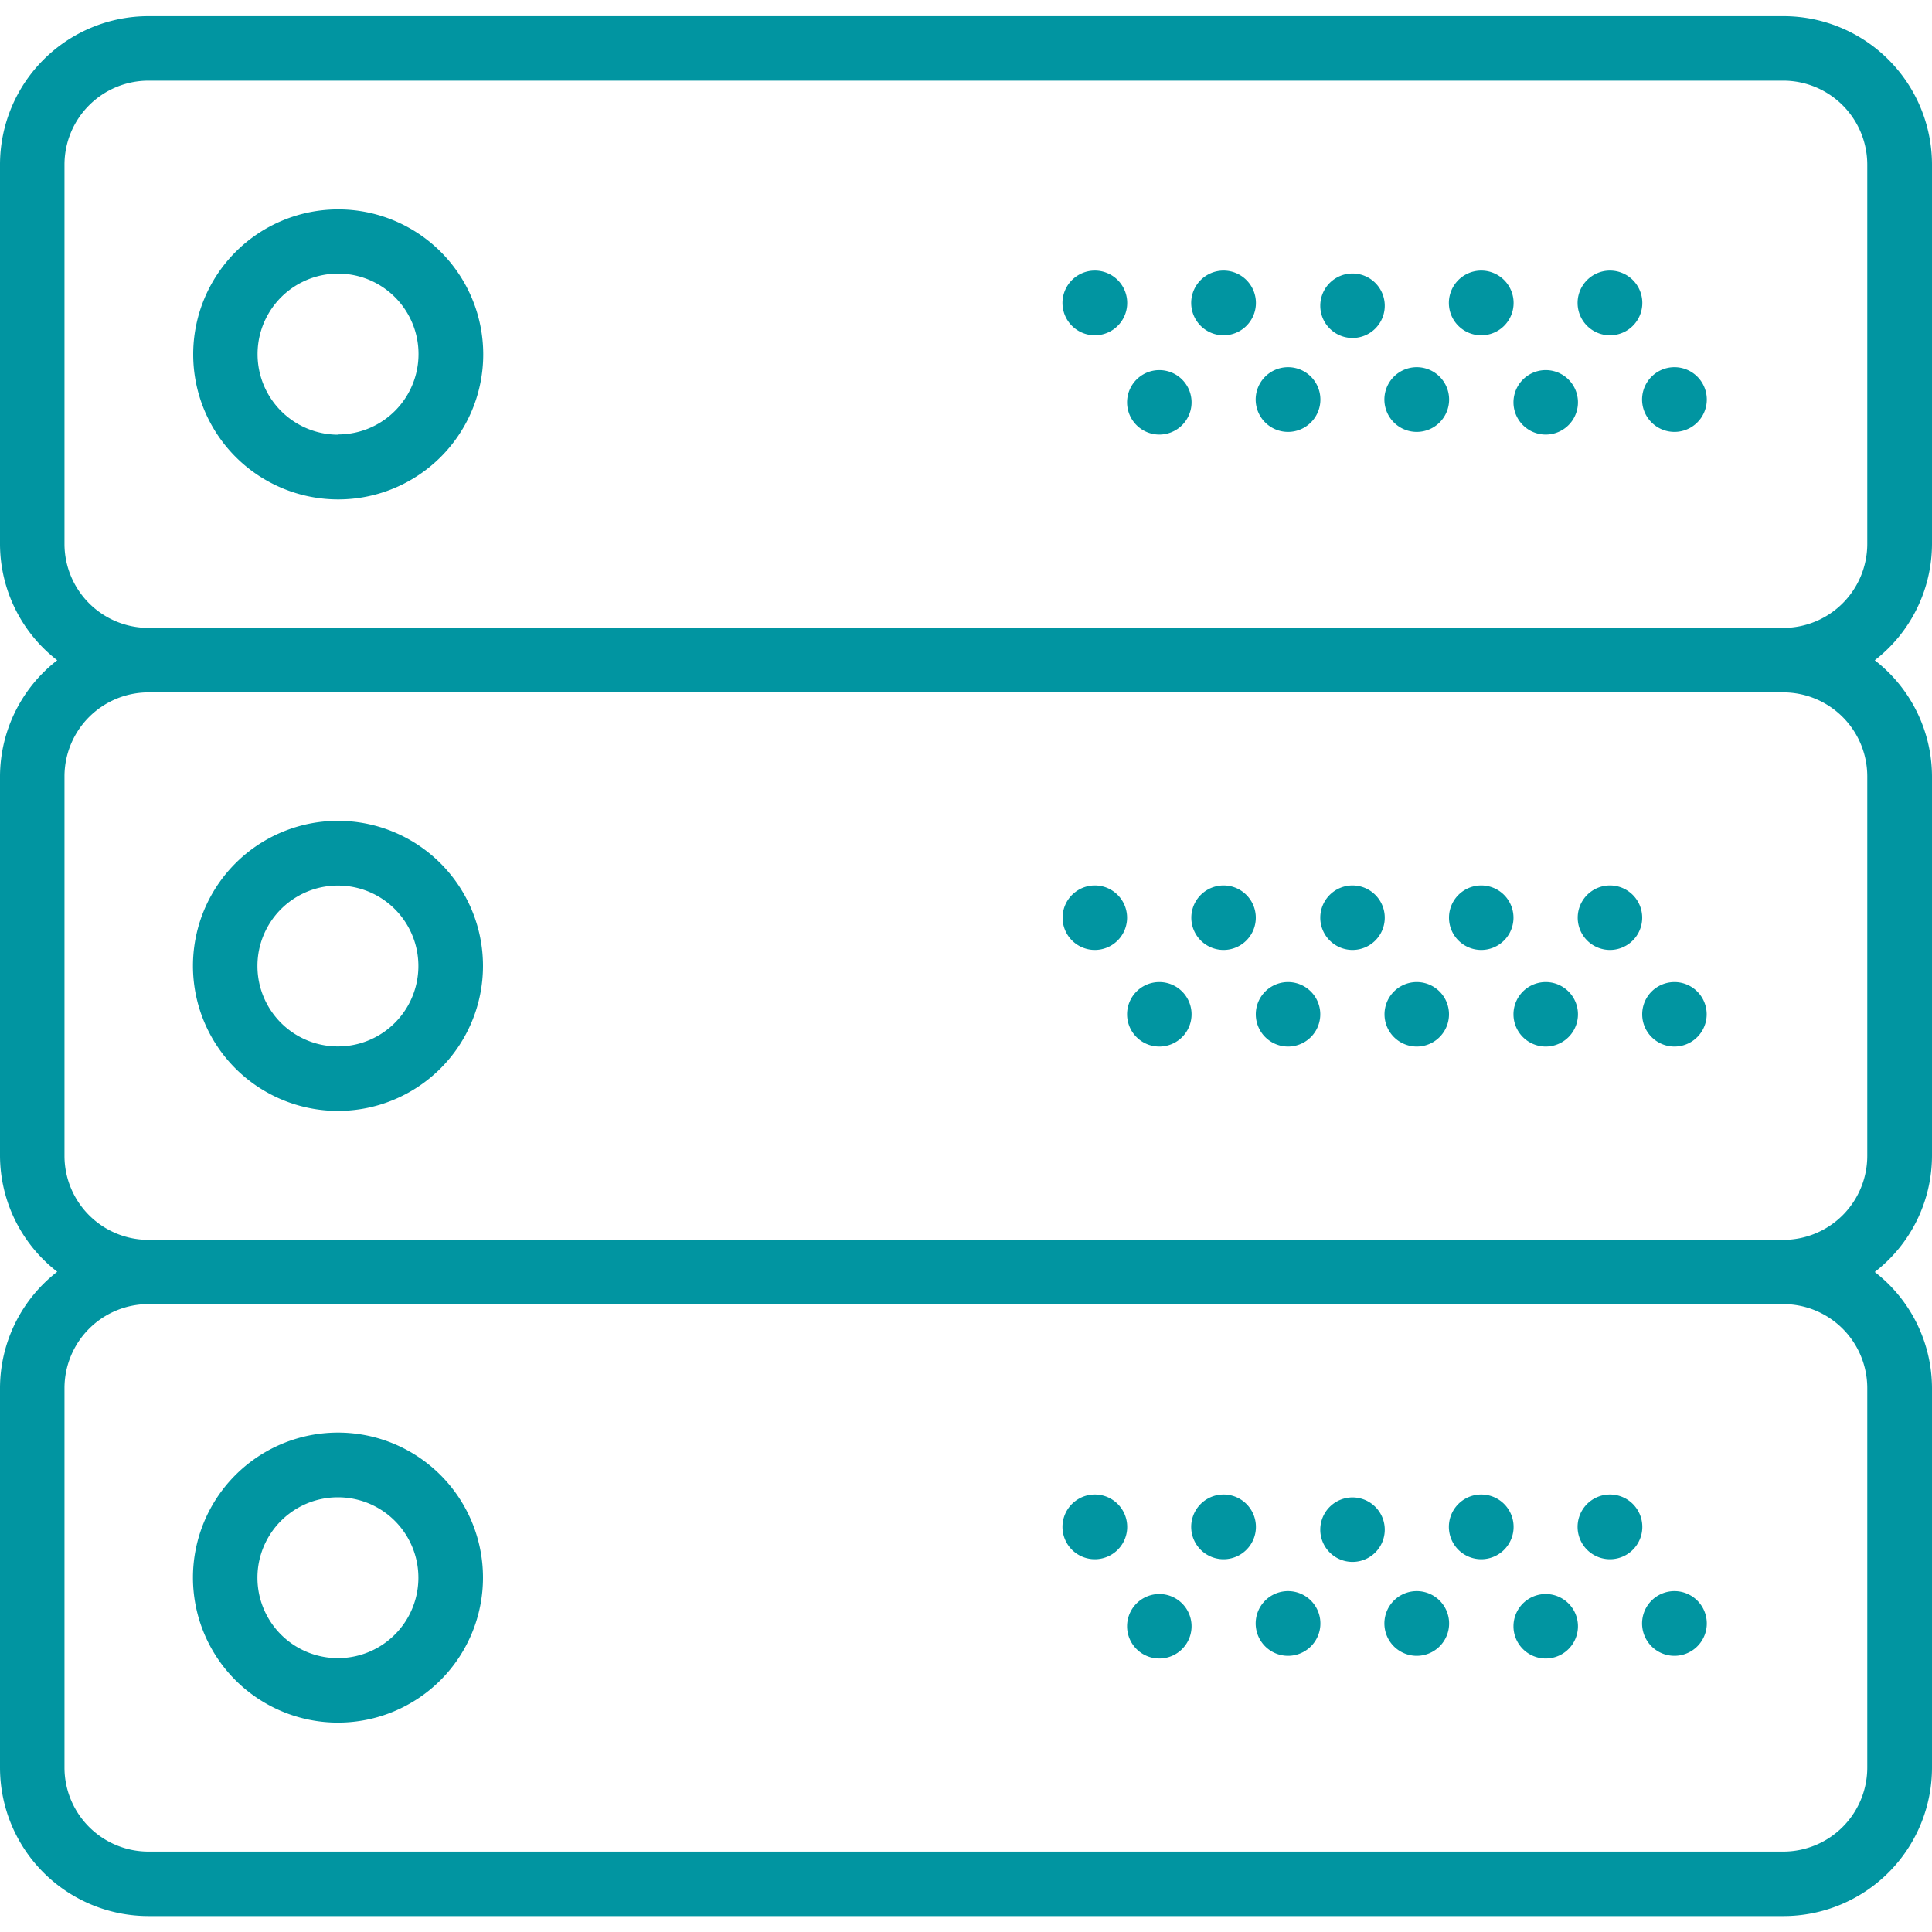 <svg xmlns="http://www.w3.org/2000/svg" xmlns:xlink="http://www.w3.org/1999/xlink" width="80" height="80" viewBox="0 0 80 80"><defs><path id="mttba" d="M450 2297a3.33 3.33 0 1 1 0-6.67 3.33 3.33 0 0 1 0 6.66zm0-9.33a6 6 0 1 0 .01 12.01 6 6 0 0 0-.01-12.01z"/><path id="mttbb" d="M501.33 2291.66a1.34 1.34 0 1 1 2.67 0 1.34 1.34 0 0 1-2.67 0z"/><path id="mttbc" d="M496 2291.66a1.34 1.34 0 1 1 2.67 0 1.34 1.34 0 0 1-2.67 0z"/><path id="mttbd" d="M504 2295.66a1.34 1.34 0 1 1 2.67 0 1.34 1.34 0 0 1-2.67 0z"/><path id="mttbe" d="M498.67 2295.66a1.33 1.33 0 1 1 2.67 0 1.33 1.33 0 0 1-2.67 0z"/><path id="mttbf" d="M490.67 2291.66a1.33 1.33 0 1 1 2.67 0 1.33 1.33 0 0 1-2.67 0z"/><path id="mttbg" d="M493.33 2295.66a1.34 1.34 0 1 1 2.67 0 1.34 1.34 0 0 1-2.67 0z"/><path id="mttbh" d="M485.33 2291.66a1.34 1.34 0 1 1 2.67 0 1.34 1.34 0 0 1-2.67 0z"/><path id="mttbi" d="M488 2295.66a1.34 1.34 0 1 1 2.67 0 1.34 1.34 0 0 1-2.67 0z"/><path id="mttbj" d="M480 2291.66a1.34 1.34 0 1 1 2.67 0 1.34 1.34 0 0 1-2.67 0z"/><path id="mttbk" d="M482.67 2295.66a1.33 1.33 0 1 1 2.67 0 1.33 1.33 0 0 1-2.67 0z"/><path id="mttbl" d="M442.14 2305a3.48 3.48 0 0 1-3.47-3.48v-15.7a3.48 3.48 0 0 1 3.47-3.48h67.7a3.48 3.48 0 0 1 3.48 3.47v15.71a3.48 3.48 0 0 1-3.47 3.48h-67.7zm71.18 6.14v15.72a3.48 3.48 0 0 1-3.47 3.48h-67.7a3.48 3.48 0 0 1-3.48-3.48v-15.72a3.48 3.48 0 0 1 3.47-3.47h67.7a3.48 3.48 0 0 1 3.48 3.47zm0 25.33v15.72a3.48 3.48 0 0 1-3.47 3.48h-67.7a3.48 3.48 0 0 1-3.48-3.48v-15.72a3.48 3.48 0 0 1 3.47-3.47h67.7a3.48 3.48 0 0 1 3.48 3.47zm2.68-34.94v-15.72a6.15 6.15 0 0 0-6.14-6.14h-67.72a6.15 6.15 0 0 0-6.14 6.14v15.71a6.1 6.1 0 0 0 2.37 4.82 6.11 6.11 0 0 0-2.37 4.8v15.72a6.1 6.1 0 0 0 2.37 4.8 6.11 6.11 0 0 0-2.37 4.82v15.71a6.15 6.15 0 0 0 6.14 6.15h67.71a6.15 6.15 0 0 0 6.15-6.15v-15.7a6.1 6.1 0 0 0-2.37-4.82 6.1 6.1 0 0 0 2.37-4.81v-15.71a6.1 6.1 0 0 0-2.37-4.81 6.11 6.11 0 0 0 2.37-4.81z"/><path id="mttbm" d="M450 2315.67a3.33 3.33 0 1 1-.01 6.66 3.33 3.33 0 0 1 0-6.66zm0 9.33a6 6 0 1 0-.01-12.01A6 6 0 0 0 450 2325z"/><path id="mttbn" d="M501.33 2317a1.33 1.33 0 1 1 2.67 0 1.33 1.33 0 0 1-2.67 0z"/><path id="mttbo" d="M496 2317a1.33 1.33 0 1 1 2.67 0 1.33 1.33 0 0 1-2.67 0z"/><path id="mttbp" d="M504 2321a1.33 1.33 0 1 1 2.67 0 1.33 1.33 0 0 1-2.67 0z"/><path id="mttbq" d="M498.67 2321a1.33 1.33 0 1 1 2.67 0 1.33 1.33 0 0 1-2.67 0z"/><path id="mttbr" d="M490.67 2317a1.33 1.33 0 1 1 2.67 0 1.33 1.33 0 0 1-2.67 0z"/><path id="mttbs" d="M493.33 2321a1.33 1.33 0 1 1 2.67 0 1.33 1.33 0 0 1-2.67 0z"/><path id="mttbt" d="M485.33 2317a1.33 1.33 0 1 1 2.67 0 1.33 1.33 0 0 1-2.67 0z"/><path id="mttbu" d="M488 2321a1.33 1.33 0 1 1 2.67 0 1.33 1.33 0 0 1-2.67 0z"/><path id="mttbv" d="M480 2317a1.33 1.33 0 1 1 2.67 0 1.33 1.33 0 0 1-2.67 0z"/><path id="mttbw" d="M482.67 2321a1.33 1.33 0 1 1 2.67 0 1.33 1.33 0 0 1-2.67 0z"/><path id="mttbx" d="M450 2341a3.33 3.33 0 1 1-.01 6.66 3.33 3.33 0 0 1 0-6.66zm0 9.33a6 6 0 1 0-.01-12.01 6 6 0 0 0 .01 12.01z"/><path id="mttby" d="M501.33 2342.34a1.34 1.34 0 1 1 2.67 0 1.34 1.34 0 0 1-2.67 0z"/><path id="mttbz" d="M496 2342.34a1.34 1.34 0 1 1 2.67 0 1.34 1.34 0 0 1-2.67 0z"/><path id="mttbA" d="M504 2346.34a1.34 1.34 0 1 1 2.67 0 1.34 1.34 0 0 1-2.67 0z"/><path id="mttbB" d="M498.67 2346.34a1.33 1.33 0 1 1 2.67 0 1.33 1.33 0 0 1-2.67 0z"/><path id="mttbC" d="M490.67 2342.34a1.33 1.33 0 1 1 2.67 0 1.33 1.33 0 0 1-2.67 0z"/><path id="mttbD" d="M493.33 2346.34a1.34 1.34 0 1 1 2.67 0 1.34 1.34 0 0 1-2.67 0z"/><path id="mttbE" d="M485.33 2342.34a1.34 1.34 0 1 1 2.67 0 1.34 1.34 0 0 1-2.67 0z"/><path id="mttbF" d="M488 2346.34a1.34 1.34 0 1 1 2.67 0 1.34 1.34 0 0 1-2.67 0z"/><path id="mttbG" d="M480 2342.34a1.34 1.34 0 1 1 2.67 0 1.34 1.34 0 0 1-2.67 0z"/><path id="mttbH" d="M482.67 2346.34a1.33 1.33 0 1 1 2.67 0 1.33 1.33 0 0 1-2.67 0z"/></defs><g><g transform="translate(-436 -2279)"><g><use fill="#0195a1" xlink:href="#mttba"/></g><g><use fill="#0195a1" xlink:href="#mttbb"/></g><g><use fill="#0195a1" xlink:href="#mttbc"/></g><g><use fill="#0195a1" xlink:href="#mttbd"/></g><g><use fill="#0195a1" xlink:href="#mttbe"/></g><g><use fill="#0195a1" xlink:href="#mttbf"/></g><g><use fill="#0195a1" xlink:href="#mttbg"/></g><g><use fill="#0195a1" xlink:href="#mttbh"/></g><g><use fill="#0195a1" xlink:href="#mttbi"/></g><g><use fill="#0195a1" xlink:href="#mttbj"/></g><g><use fill="#0195a1" xlink:href="#mttbk"/></g><g><use fill="#0195a1" xlink:href="#mttbl"/></g><g><use fill="#0195a1" xlink:href="#mttbm"/></g><g><use fill="#0195a1" xlink:href="#mttbn"/></g><g><use fill="#0195a1" xlink:href="#mttbo"/></g><g><use fill="#0195a1" xlink:href="#mttbp"/></g><g><use fill="#0195a1" xlink:href="#mttbq"/></g><g><use fill="#0195a1" xlink:href="#mttbr"/></g><g><use fill="#0195a1" xlink:href="#mttbs"/></g><g><use fill="#0195a1" xlink:href="#mttbt"/></g><g><use fill="#0195a1" xlink:href="#mttbu"/></g><g><use fill="#0195a1" xlink:href="#mttbv"/></g><g><use fill="#0195a1" xlink:href="#mttbw"/></g><g><use fill="#0195a1" xlink:href="#mttbx"/></g><g><use fill="#0195a1" xlink:href="#mttby"/></g><g><use fill="#0195a1" xlink:href="#mttbz"/></g><g><use fill="#0195a1" xlink:href="#mttbA"/></g><g><use fill="#0195a1" xlink:href="#mttbB"/></g><g><use fill="#0195a1" xlink:href="#mttbC"/></g><g><use fill="#0195a1" xlink:href="#mttbD"/></g><g><use fill="#0195a1" xlink:href="#mttbE"/></g><g><use fill="#0195a1" xlink:href="#mttbF"/></g><g><use fill="#0195a1" xlink:href="#mttbG"/></g><g><use fill="#0195a1" xlink:href="#mttbH"/></g></g></g></svg>
